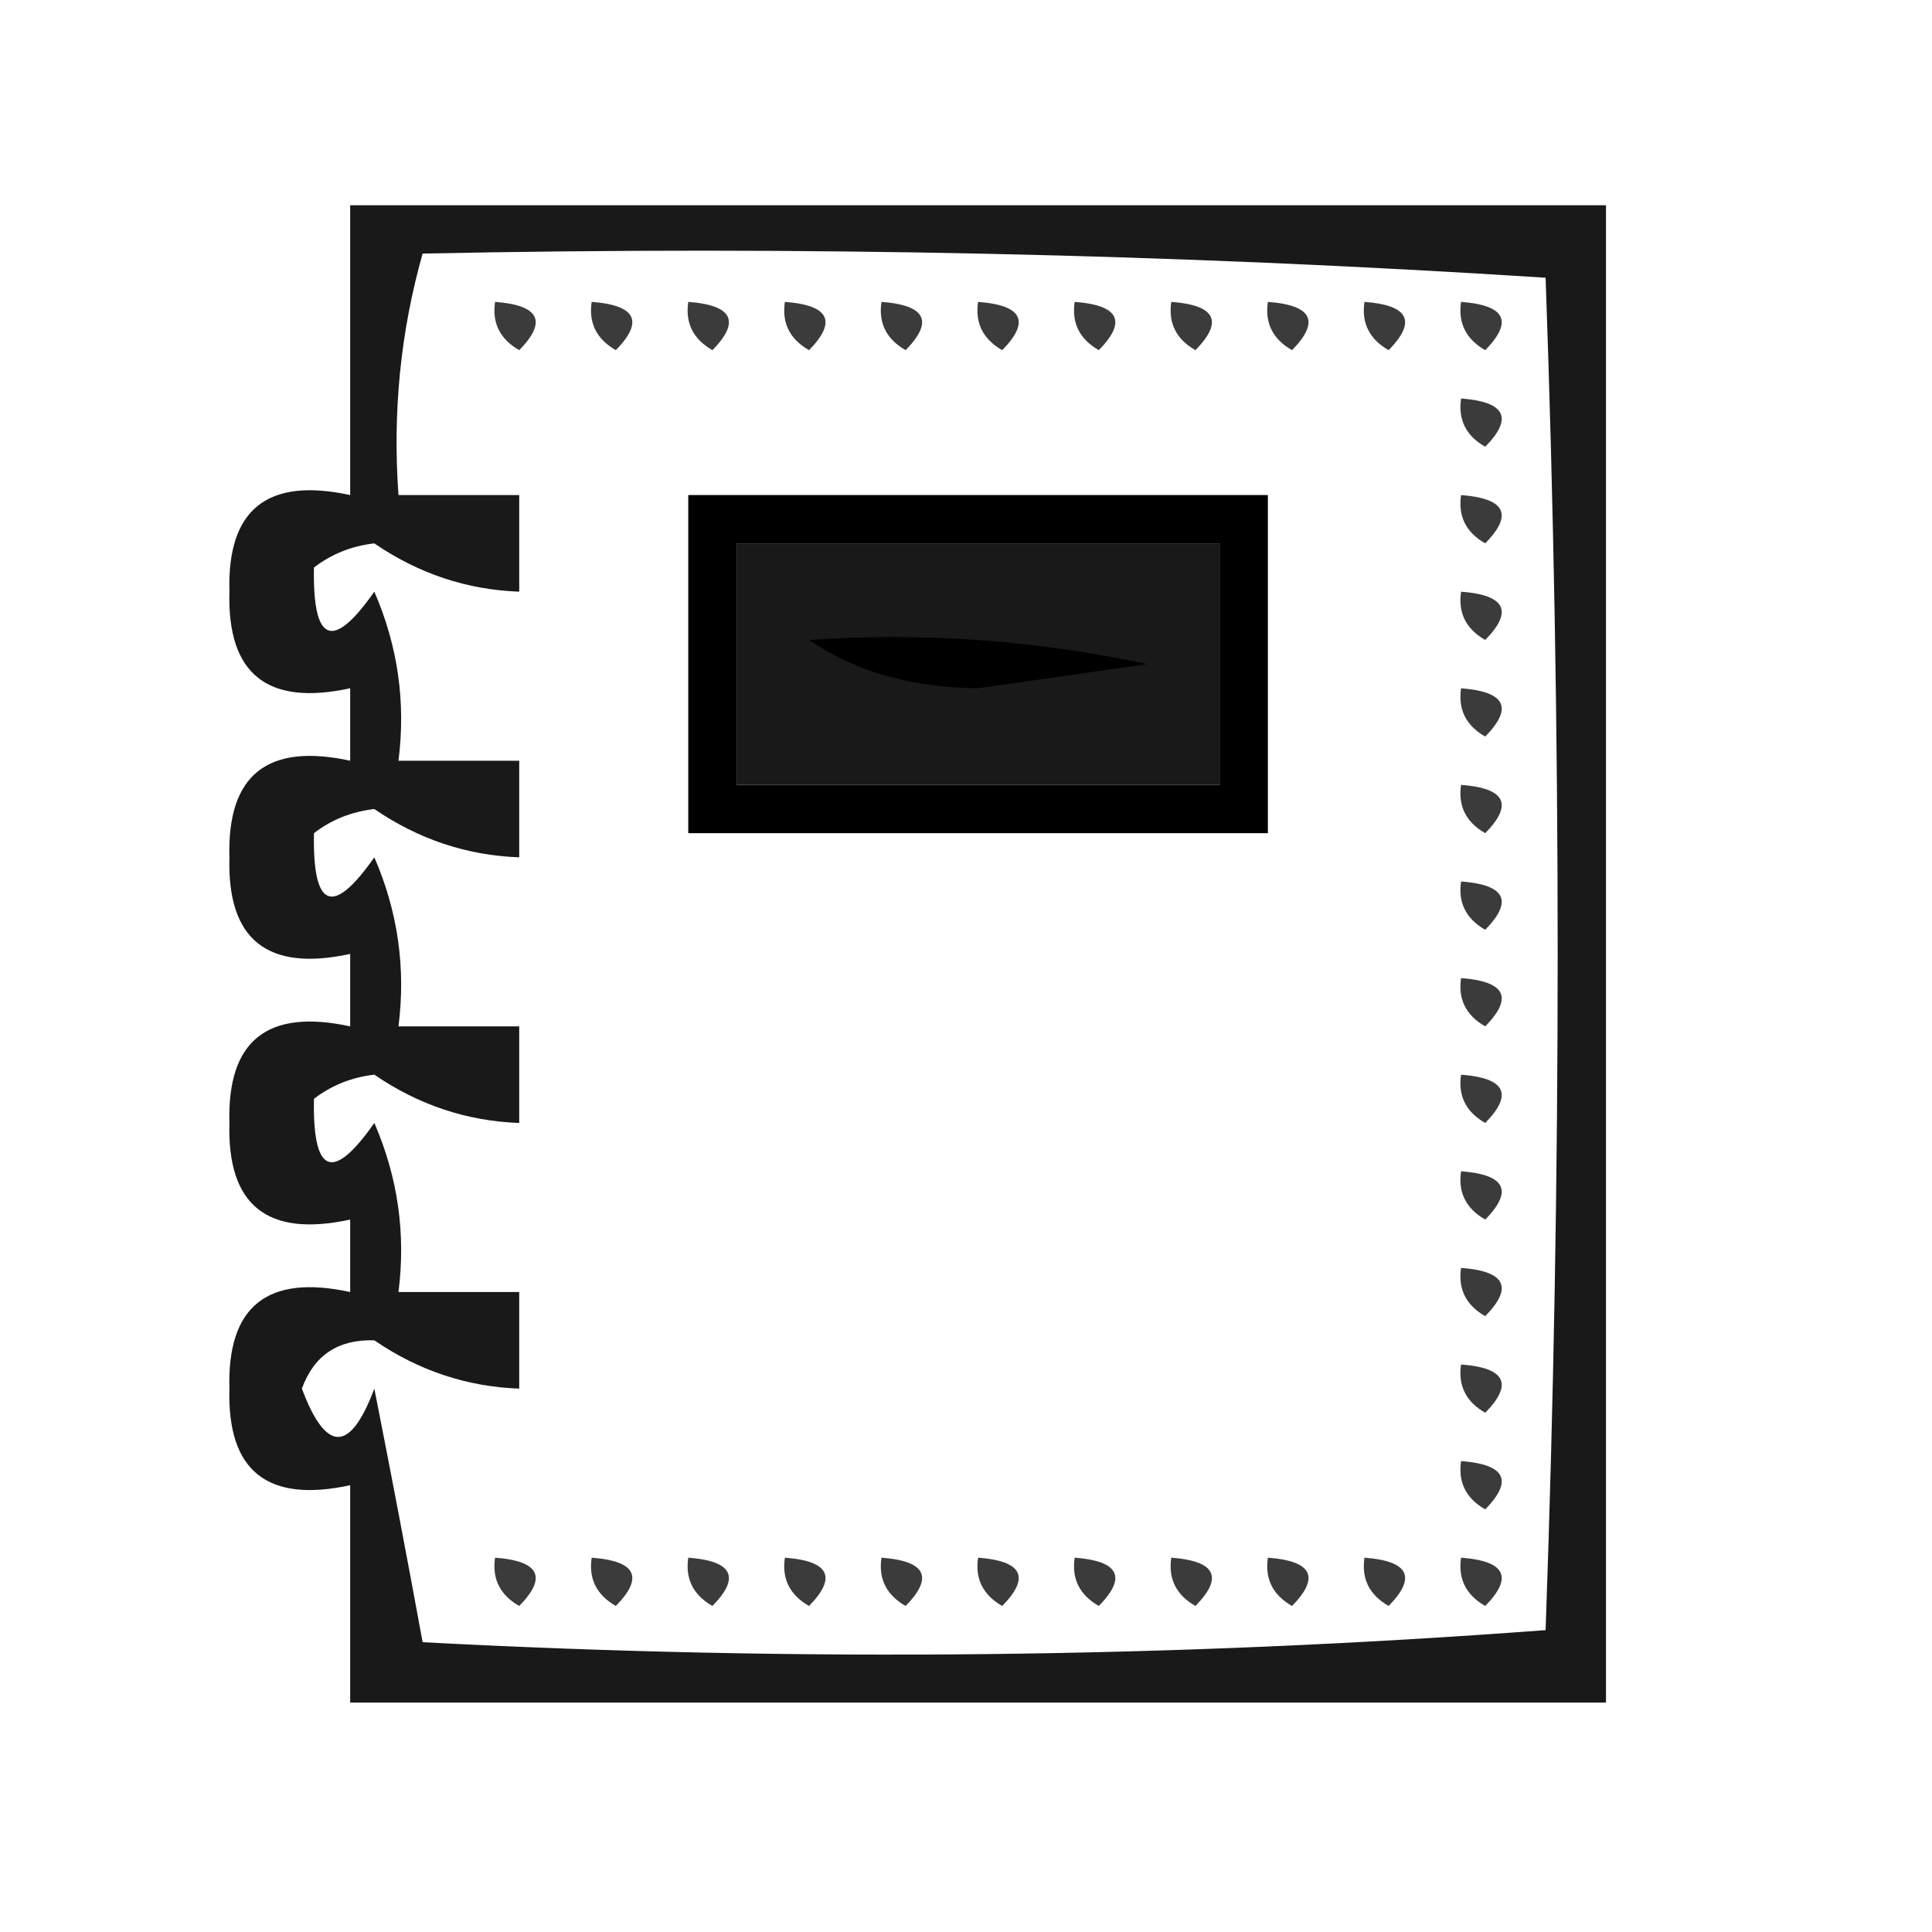 <?xml version="1.0" encoding="UTF-8"?>
<!DOCTYPE svg PUBLIC "-//W3C//DTD SVG 1.1//EN" "http://www.w3.org/Graphics/SVG/1.1/DTD/svg11.dtd">
<svg xmlns="http://www.w3.org/2000/svg" version="1.1" width="80px" height="80px" style="shape-rendering:geometricPrecision; text-rendering:geometricPrecision; image-rendering:optimizeQuality; fill-rule:evenodd; clip-rule:evenodd" xmlns:xlink="http://www.w3.org/1999/xlink">
<g><path style="opacity:0.9" fill="#000000" d="M 14.5,8.5 C 31.833,8.5 49.167,8.5 66.5,8.5C 66.5,29.167 66.5,49.833 66.5,70.5C 49.167,70.5 31.833,70.5 14.5,70.5C 14.5,67.5 14.5,64.5 14.5,61.5C 11.07,62.245 9.403,60.911 9.5,57.5C 9.403,54.089 11.07,52.755 14.5,53.5C 14.5,52.5 14.5,51.5 14.5,50.5C 11.07,51.245 9.403,49.911 9.5,46.5C 9.403,43.089 11.07,41.755 14.5,42.5C 14.5,41.5 14.5,40.5 14.5,39.5C 11.07,40.245 9.403,38.911 9.5,35.5C 9.403,32.089 11.07,30.755 14.5,31.5C 14.5,30.5 14.5,29.5 14.5,28.5C 11.07,29.245 9.403,27.911 9.5,24.5C 9.403,21.089 11.07,19.755 14.5,20.5C 14.5,16.5 14.5,12.5 14.5,8.5 Z M 17.5,10.5 C 33.078,10.176 48.578,10.509 64,11.5C 64.667,30.167 64.667,48.833 64,67.5C 48.574,68.657 33.074,68.824 17.5,68C 16.867,64.541 16.2,61.041 15.5,57.5C 14.5,60.167 13.5,60.167 12.5,57.5C 13,56.12 14,55.453 15.5,55.5C 17.334,56.755 19.334,57.421 21.5,57.5C 21.5,56.167 21.5,54.833 21.5,53.5C 19.833,53.5 18.167,53.5 16.5,53.5C 16.808,51.076 16.474,48.743 15.5,46.5C 13.775,48.962 12.942,48.628 13,45.5C 13.725,44.941 14.558,44.608 15.5,44.5C 17.334,45.755 19.334,46.421 21.5,46.5C 21.5,45.167 21.5,43.833 21.5,42.5C 19.833,42.5 18.167,42.5 16.5,42.5C 16.808,40.076 16.474,37.743 15.5,35.5C 13.775,37.962 12.942,37.628 13,34.5C 13.725,33.941 14.558,33.608 15.5,33.5C 17.334,34.755 19.334,35.421 21.5,35.5C 21.5,34.167 21.5,32.833 21.5,31.5C 19.833,31.5 18.167,31.5 16.5,31.5C 16.808,29.076 16.474,26.743 15.5,24.5C 13.775,26.962 12.942,26.628 13,23.5C 13.725,22.942 14.558,22.608 15.5,22.5C 17.334,23.755 19.334,24.421 21.5,24.5C 21.5,23.167 21.5,21.833 21.5,20.5C 19.833,20.5 18.167,20.5 16.5,20.5C 16.253,17.061 16.586,13.728 17.5,10.5 Z M 30.5,22.5 C 37.167,22.5 43.833,22.5 50.5,22.5C 50.5,25.833 50.5,29.167 50.5,32.5C 43.833,32.5 37.167,32.5 30.5,32.5C 30.5,29.167 30.5,25.833 30.5,22.5 Z"/></g>
<g><path style="opacity:0.766" fill="#000000" d="M 20.5,12.5 C 22.337,12.639 22.67,13.306 21.5,14.5C 20.703,14.043 20.369,13.376 20.5,12.5 Z"/></g>
<g><path style="opacity:0.766" fill="#000000" d="M 24.5,12.5 C 26.337,12.639 26.67,13.306 25.5,14.5C 24.703,14.043 24.369,13.376 24.5,12.5 Z"/></g>
<g><path style="opacity:0.766" fill="#000000" d="M 28.5,12.5 C 30.337,12.639 30.67,13.306 29.5,14.5C 28.703,14.043 28.369,13.376 28.5,12.5 Z"/></g>
<g><path style="opacity:0.766" fill="#000000" d="M 32.5,12.5 C 34.337,12.639 34.67,13.306 33.5,14.5C 32.703,14.043 32.369,13.376 32.5,12.5 Z"/></g>
<g><path style="opacity:0.766" fill="#000000" d="M 36.5,12.5 C 38.337,12.639 38.67,13.306 37.5,14.5C 36.703,14.043 36.369,13.376 36.5,12.5 Z"/></g>
<g><path style="opacity:0.766" fill="#000000" d="M 40.5,12.5 C 42.337,12.639 42.67,13.306 41.5,14.5C 40.703,14.043 40.369,13.376 40.5,12.5 Z"/></g>
<g><path style="opacity:0.766" fill="#000000" d="M 44.5,12.5 C 46.337,12.639 46.67,13.306 45.5,14.5C 44.703,14.043 44.369,13.376 44.5,12.5 Z"/></g>
<g><path style="opacity:0.766" fill="#000000" d="M 48.5,12.5 C 50.337,12.639 50.67,13.306 49.5,14.5C 48.703,14.043 48.369,13.376 48.5,12.5 Z"/></g>
<g><path style="opacity:0.766" fill="#000000" d="M 52.5,12.5 C 54.337,12.639 54.67,13.306 53.5,14.5C 52.703,14.043 52.369,13.376 52.5,12.5 Z"/></g>
<g><path style="opacity:0.766" fill="#000000" d="M 56.5,12.5 C 58.337,12.639 58.67,13.306 57.5,14.5C 56.703,14.043 56.369,13.376 56.5,12.5 Z"/></g>
<g><path style="opacity:0.766" fill="#000000" d="M 60.5,12.5 C 62.337,12.639 62.67,13.306 61.5,14.5C 60.703,14.043 60.369,13.376 60.5,12.5 Z"/></g>
<g><path style="opacity:0.766" fill="#000000" d="M 60.5,16.5 C 62.337,16.64 62.67,17.306 61.5,18.5C 60.703,18.043 60.369,17.376 60.5,16.5 Z"/></g>
<g><path style="opacity:1" fill="#000000" d="M 28.5,20.5 C 36.5,20.5 44.5,20.5 52.5,20.5C 52.5,25.167 52.5,29.833 52.5,34.5C 44.5,34.5 36.5,34.5 28.5,34.5C 28.5,29.833 28.5,25.167 28.5,20.5 Z M 30.5,22.5 C 30.5,25.833 30.5,29.167 30.5,32.5C 37.167,32.5 43.833,32.5 50.5,32.5C 50.5,29.167 50.5,25.833 50.5,22.5C 43.833,22.5 37.167,22.5 30.5,22.5 Z"/></g>
<g><path style="opacity:0.766" fill="#000000" d="M 60.5,20.5 C 62.337,20.64 62.67,21.306 61.5,22.5C 60.703,22.043 60.369,21.376 60.5,20.5 Z"/></g>
<g><path style="opacity:0.766" fill="#000000" d="M 60.5,24.5 C 62.337,24.64 62.67,25.306 61.5,26.5C 60.703,26.043 60.369,25.376 60.5,24.5 Z"/></g>
<g><path style="opacity:1" fill="#000000" d="M 33.5,26.5 C 38.214,26.173 42.88,26.507 47.5,27.5C 45.167,27.833 42.833,28.167 40.5,28.5C 37.73,28.471 35.397,27.805 33.5,26.5 Z"/></g>
<g><path style="opacity:0.766" fill="#000000" d="M 60.5,28.5 C 62.337,28.64 62.67,29.306 61.5,30.5C 60.703,30.043 60.369,29.376 60.5,28.5 Z"/></g>
<g><path style="opacity:0.766" fill="#000000" d="M 60.5,32.5 C 62.337,32.639 62.67,33.306 61.5,34.5C 60.703,34.043 60.369,33.376 60.5,32.5 Z"/></g>
<g><path style="opacity:0.766" fill="#000000" d="M 60.5,36.5 C 62.337,36.639 62.67,37.306 61.5,38.5C 60.703,38.043 60.369,37.376 60.5,36.5 Z"/></g>
<g><path style="opacity:0.766" fill="#000000" d="M 60.5,40.5 C 62.337,40.639 62.67,41.306 61.5,42.5C 60.703,42.043 60.369,41.376 60.5,40.5 Z"/></g>
<g><path style="opacity:0.766" fill="#000000" d="M 60.5,44.5 C 62.337,44.639 62.67,45.306 61.5,46.5C 60.703,46.043 60.369,45.376 60.5,44.5 Z"/></g>
<g><path style="opacity:0.766" fill="#000000" d="M 60.5,48.5 C 62.337,48.639 62.67,49.306 61.5,50.5C 60.703,50.043 60.369,49.376 60.5,48.5 Z"/></g>
<g><path style="opacity:0.766" fill="#000000" d="M 60.5,52.5 C 62.337,52.639 62.67,53.306 61.5,54.5C 60.703,54.043 60.369,53.376 60.5,52.5 Z"/></g>
<g><path style="opacity:0.766" fill="#000000" d="M 60.5,56.5 C 62.337,56.639 62.67,57.306 61.5,58.5C 60.703,58.043 60.369,57.376 60.5,56.5 Z"/></g>
<g><path style="opacity:0.766" fill="#000000" d="M 60.5,60.5 C 62.337,60.639 62.67,61.306 61.5,62.5C 60.703,62.043 60.369,61.376 60.5,60.5 Z"/></g>
<g><path style="opacity:0.766" fill="#000000" d="M 20.5,64.5 C 22.337,64.639 22.67,65.306 21.5,66.5C 20.703,66.043 20.369,65.376 20.5,64.5 Z"/></g>
<g><path style="opacity:0.766" fill="#000000" d="M 24.5,64.5 C 26.337,64.639 26.67,65.306 25.5,66.5C 24.703,66.043 24.369,65.376 24.5,64.5 Z"/></g>
<g><path style="opacity:0.766" fill="#000000" d="M 28.5,64.5 C 30.337,64.639 30.67,65.306 29.5,66.5C 28.703,66.043 28.369,65.376 28.5,64.5 Z"/></g>
<g><path style="opacity:0.766" fill="#000000" d="M 32.5,64.5 C 34.337,64.639 34.67,65.306 33.5,66.5C 32.703,66.043 32.369,65.376 32.5,64.5 Z"/></g>
<g><path style="opacity:0.766" fill="#000000" d="M 36.5,64.5 C 38.337,64.639 38.67,65.306 37.5,66.5C 36.703,66.043 36.369,65.376 36.5,64.5 Z"/></g>
<g><path style="opacity:0.766" fill="#000000" d="M 40.5,64.5 C 42.337,64.639 42.67,65.306 41.5,66.5C 40.703,66.043 40.369,65.376 40.5,64.5 Z"/></g>
<g><path style="opacity:0.766" fill="#000000" d="M 44.5,64.5 C 46.337,64.639 46.67,65.306 45.5,66.5C 44.703,66.043 44.369,65.376 44.5,64.5 Z"/></g>
<g><path style="opacity:0.766" fill="#000000" d="M 48.5,64.5 C 50.337,64.639 50.67,65.306 49.5,66.5C 48.703,66.043 48.369,65.376 48.5,64.5 Z"/></g>
<g><path style="opacity:0.766" fill="#000000" d="M 52.5,64.5 C 54.337,64.639 54.67,65.306 53.5,66.5C 52.703,66.043 52.369,65.376 52.5,64.5 Z"/></g>
<g><path style="opacity:0.766" fill="#000000" d="M 56.5,64.5 C 58.337,64.639 58.67,65.306 57.5,66.5C 56.703,66.043 56.369,65.376 56.5,64.5 Z"/></g>
<g><path style="opacity:0.766" fill="#000000" d="M 60.5,64.5 C 62.337,64.639 62.67,65.306 61.5,66.5C 60.703,66.043 60.369,65.376 60.5,64.5 Z"/></g>
</svg>
